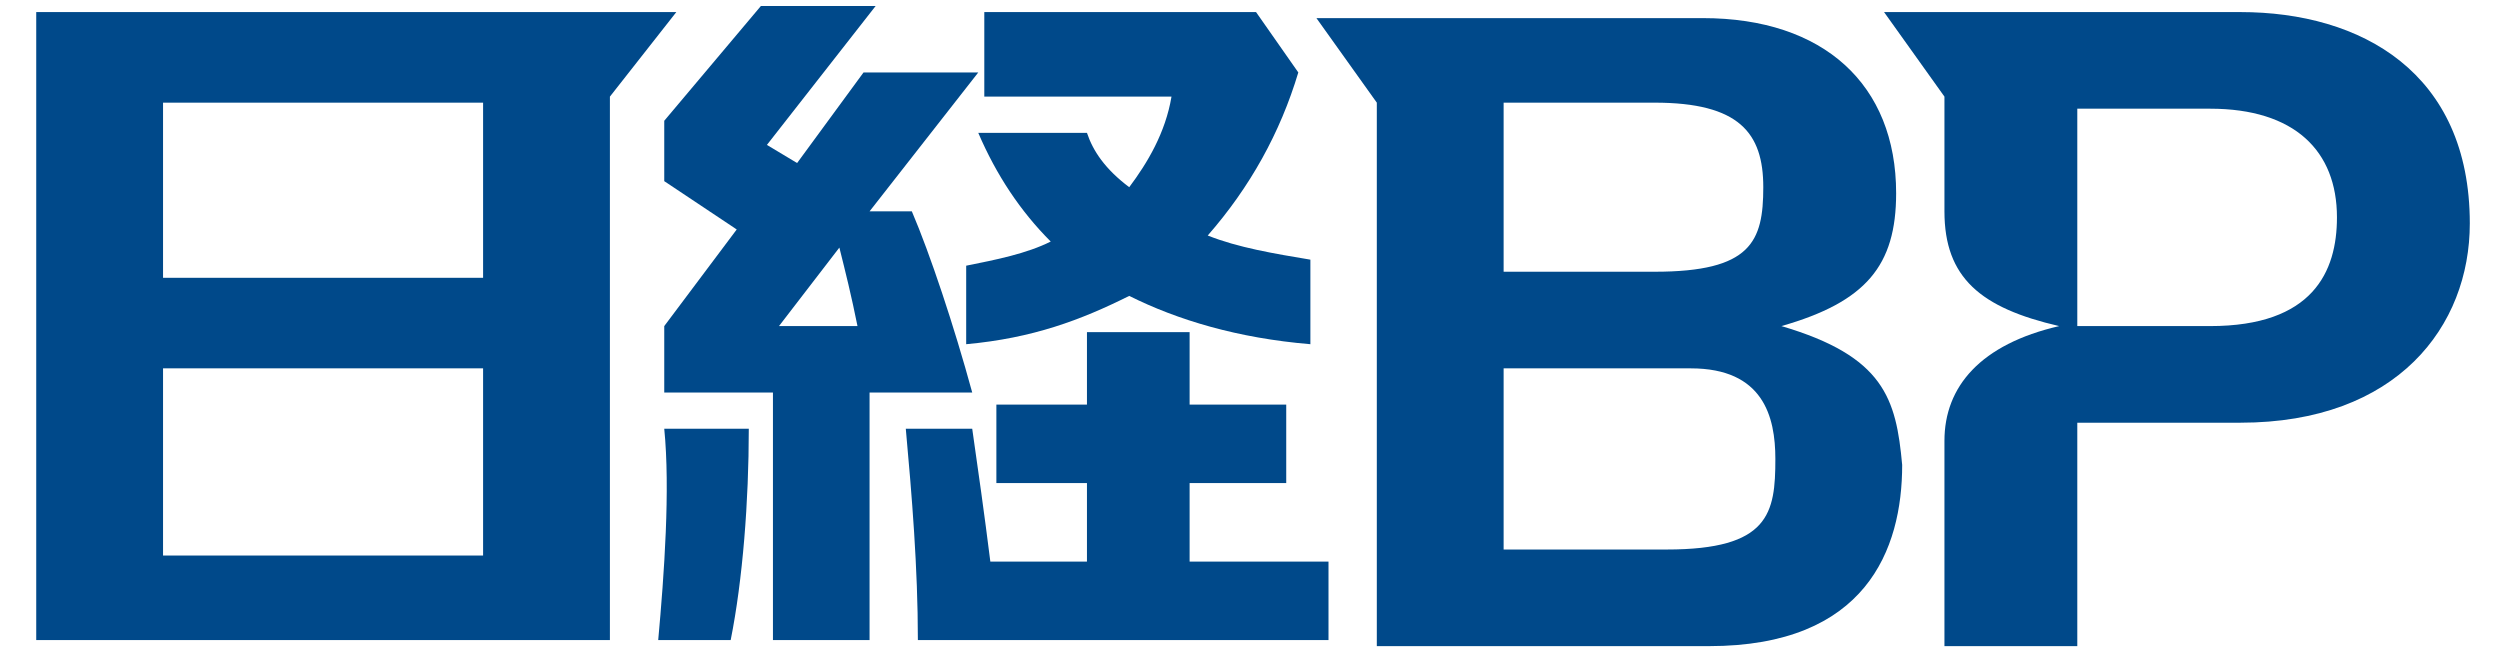 <?xml version="1.0" encoding="utf-8"?>
<!-- Generator: Adobe Illustrator 22.1.0, SVG Export Plug-In . SVG Version: 6.00 Build 0)  -->
<svg version="1.1" id="レイヤー_1" xmlns="http://www.w3.org/2000/svg" xmlns:xlink="http://www.w3.org/1999/xlink" x="0px"
	 y="0px" viewBox="0 0 41.4 10.8" style="enable-background:new 0 0 41.4 10.8;" xml:space="preserve">
<style type="text/css">
	.st0{fill:#00498A;}
</style>
<title>nikkei</title>
<g>
	<path class="st0" d="M0.6,0.2v10.4h9.5v-9l1.1-1.4C11.2,0.2,0.6,0.2,0.6,0.2z M8,4.6H2.7V1.7H8V4.6z M2.7,6.1H8v3.1H2.7V6.1z"/>
	<path class="st0" d="M29.5,5.4c1.4-0.4,1.9-1,1.9-2.2c0-1.8-1.2-2.9-3.2-2.9h-6.4l1,1.4v9h5.5c2.6,0,3.2-1.6,3.2-3
		C31.4,6.6,31.2,5.9,29.5,5.4 M27.4,1.7c1.4,0,1.8,0.5,1.8,1.4S29,4.5,27.4,4.5h-2.5V1.7H27.4z M27.6,9.1h-2.7v-3H28
		c1.2,0,1.4,0.8,1.4,1.5C29.4,8.5,29.3,9.1,27.6,9.1"/>
	<path class="st0" d="M16.1,6.5c-0.3-1.1-0.7-2.3-1-3h-0.7l1.8-2.3h-1.9l-1.1,1.5l-0.5-0.3l1.8-2.3h-1.9L11,2v1l1.2,0.8L11,5.4v1.1
		h1.8v4.1h1.6V6.5H16.1z M14.2,5.4h-1.3l1-1.3C14,4.5,14.1,4.9,14.2,5.4"/>
	<path class="st0" d="M18,2.2h-1.8c0.3,0.7,0.7,1.3,1.2,1.8C17,4.2,16.5,4.3,16,4.4v1.3c1.1-0.1,1.9-0.4,2.7-0.8
		c0.8,0.4,1.8,0.7,3,0.8V4.3c-0.6-0.1-1.2-0.2-1.7-0.4c0.7-0.8,1.2-1.7,1.5-2.7l-0.7-1h-4.5v1.4h3.1c-0.1,0.6-0.4,1.1-0.7,1.5
		C18.3,2.8,18.1,2.5,18,2.2"/>
	<path class="st0" d="M37.1,0.2h-5.9l1,1.4v1.9c0,1.1,0.6,1.6,1.9,1.9c-1.3,0.3-1.9,1-1.9,1.9v3.4h2.2V7h2.7c2.6,0,3.8-1.6,3.8-3.3
		C40.9,1.2,39.1,0.2,37.1,0.2 M36.6,5.4h-2.2V1.8h2.2c1.4,0,2.1,0.7,2.1,1.8C38.7,4.5,38.3,5.4,36.6,5.4"/>
	<path class="st0" d="M10.9,10.6h1.2c0.2-1,0.3-2.3,0.3-3.5H11C11.1,8.1,11,9.5,10.9,10.6z"/>
	<path class="st0" d="M19.7,9.3V8h1.6V6.7h-1.6V5.5H18v1.2h-1.5V8H18v1.3h-1.6c-0.1-0.8-0.2-1.5-0.3-2.2H15c0.1,1.1,0.2,2.3,0.2,3.5
		H22V9.3H19.7z"/>
</g>
</svg>
